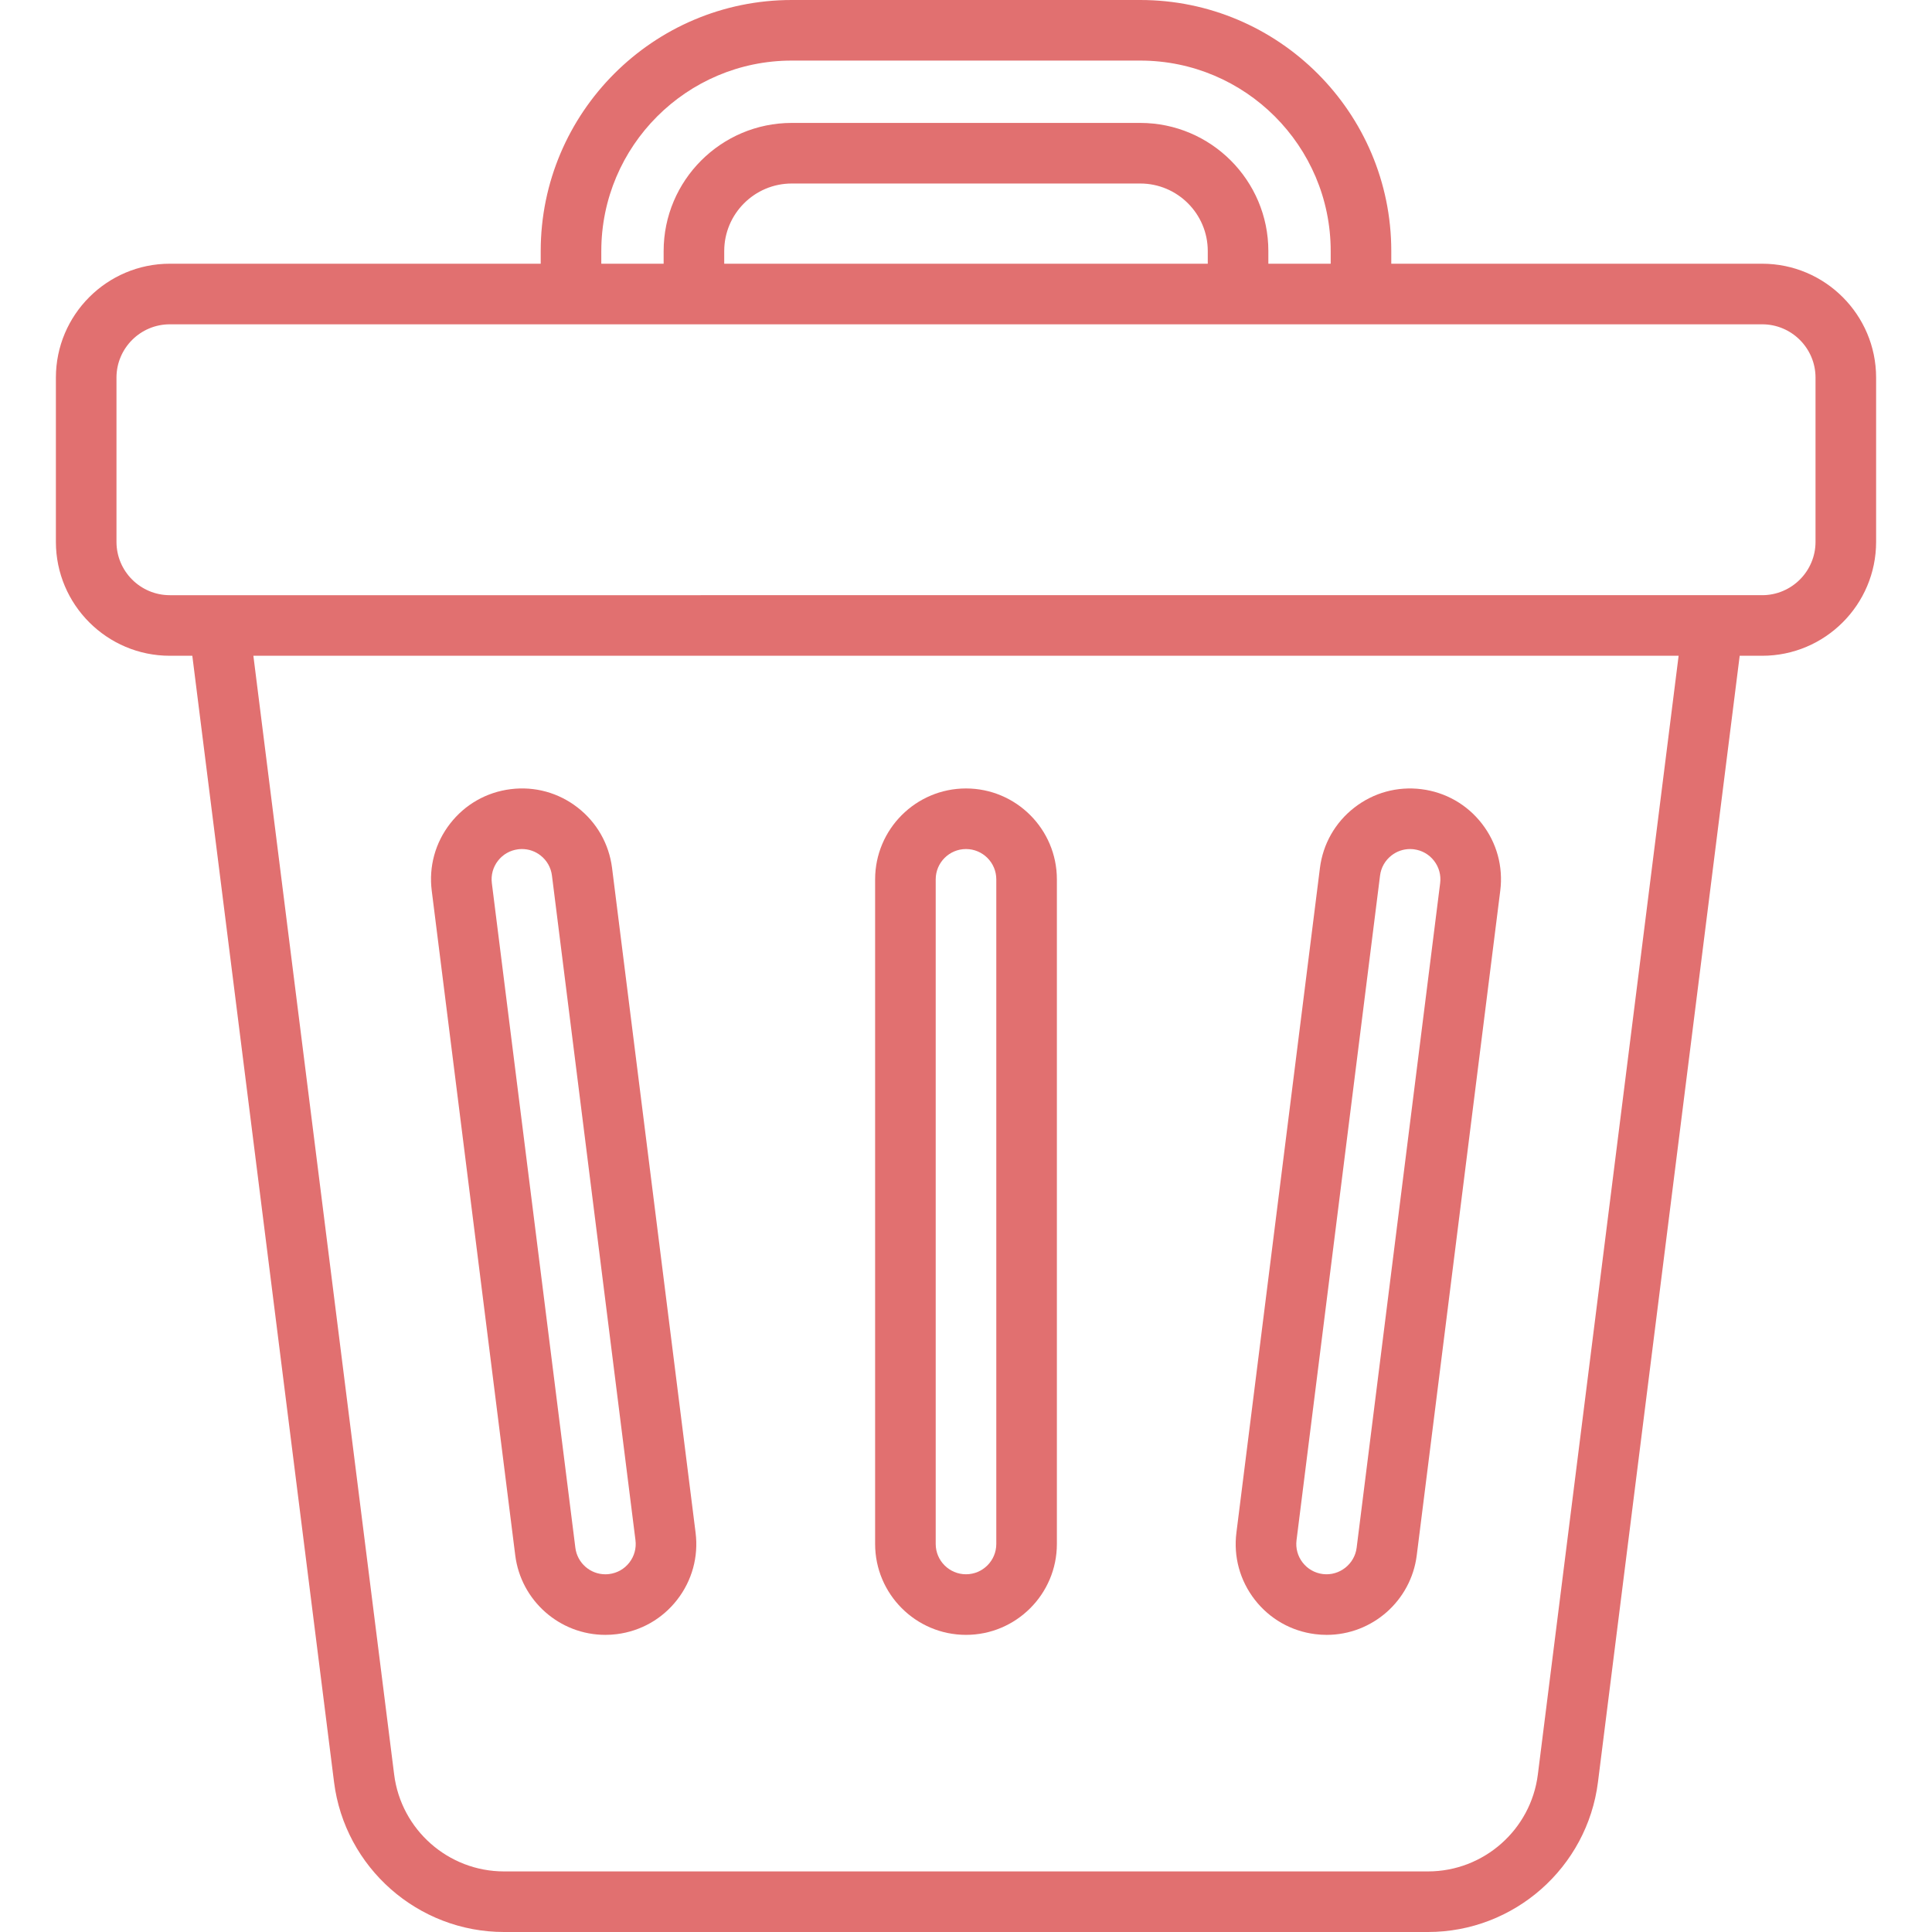 <!DOCTYPE svg PUBLIC "-//W3C//DTD SVG 1.1//EN" "http://www.w3.org/Graphics/SVG/1.1/DTD/svg11.dtd">
<!-- Uploaded to: SVG Repo, www.svgrepo.com, Transformed by: SVG Repo Mixer Tools -->
<svg fill="#e17070" height="64px" width="64px" version="1.1" id="Layer_1" xmlns="http://www.w3.org/2000/svg" xmlns:xlink="http://www.w3.org/1999/xlink" viewBox="0 0 512 512" xml:space="preserve" stroke="#e17070" stroke-width="0.005">
<g id="SVGRepo_bgCarrier" stroke-width="0"/>
<g id="SVGRepo_tracerCarrier" stroke-linecap="round" stroke-linejoin="round"/>
<g id="SVGRepo_iconCarrier"> <g> <g> <g> <path d="M136.546,412.175c1.51,12.018,11.774,21.082,23.876,21.082c1.007,0,2.026-0.064,3.022-0.189 c6.384-0.802,12.072-4.041,16.018-9.122c3.945-5.08,5.678-11.394,4.876-17.776l-22.133-176.139 c-0.803-6.383-4.04-12.072-9.116-16.018c-5.083-3.952-11.403-5.684-17.781-4.875c-6.384,0.802-12.072,4.041-16.018,9.122 c-3.947,5.081-5.678,11.394-4.876,17.776L136.546,412.175z M131.968,228.11c1.316-1.693,3.211-2.773,5.347-3.042 c0.341-0.043,0.683-0.064,1.022-0.064c1.768,0,3.477,0.582,4.896,1.686c1.692,1.315,2.772,3.214,3.04,5.344l22.133,176.139 c0.268,2.127-0.309,4.231-1.626,5.925c-1.315,1.693-3.211,2.773-5.342,3.041c-0.336,0.042-0.679,0.064-1.017,0.064 c-4.027,0-7.441-3.022-7.945-7.028l-22.133-176.139C130.076,231.907,130.653,229.803,131.968,228.11z"/> <path d="M466.999,69.889h-98.296v-3.355C368.704,29.847,338.856,0,302.169,0h-92.34c-36.686,0-66.534,29.847-66.534,66.533v3.355 H45.001c-16.647,0-30.189,13.542-30.189,30.189v43.52c0,16.647,13.543,30.189,30.189,30.189h5.964l37.56,298.488 c2.85,22.647,22.214,39.726,45.04,39.726h244.872c22.826,0,42.189-17.079,45.04-39.726l37.56-298.488h5.964 c16.647,0,30.189-13.542,30.189-30.189v-43.519C497.189,83.431,483.645,69.889,466.999,69.889z M159.349,66.533h0.003 c0-27.833,22.644-50.477,50.478-50.477h92.339c27.834,0,50.478,22.644,50.478,50.477v3.355h-16.521v-3.355 c0-18.724-15.233-33.957-33.958-33.957h-92.34c-18.724,0-33.958,15.233-33.958,33.957v3.355h-16.521V66.533z M320.071,66.533 v3.355H191.928v-3.355c0-9.87,8.031-17.901,17.902-17.901h92.339C312.04,48.633,320.071,56.663,320.071,66.533z M407.545,470.269 c-1.842,14.638-14.357,25.675-29.109,25.675H133.564c-14.752,0-27.268-11.038-29.109-25.675L67.147,173.785h377.705 L407.545,470.269z M481.133,143.597c0,7.792-6.34,14.133-14.133,14.133H45.001c-7.793,0-14.133-6.34-14.133-14.133v-43.52 c0-7.793,6.34-14.133,14.133-14.133h421.999c7.793,0,14.133,6.34,14.133,14.133V143.597z"/> <path d="M256,433.256c13.279,0,24.084-10.803,24.084-24.084V233.033c0-13.28-10.804-24.084-24.084-24.084 c-13.279,0-24.084,10.803-24.084,24.084v176.138C231.916,422.452,242.72,433.256,256,433.256z M247.972,233.033 c0-4.427,3.601-8.028,8.028-8.028c4.427,0,8.028,3.601,8.028,8.028v176.138c0,4.427-3.601,8.028-8.028,8.028 c-4.427,0-8.028-3.601-8.028-8.028V233.033z"/> <path d="M348.551,433.067c1.001,0.126,2.019,0.191,3.026,0.191c12.102,0,22.366-9.064,23.876-21.082l22.133-176.138 c0.803-6.383-0.929-12.696-4.876-17.777c-3.947-5.081-9.635-8.32-16.016-9.122c-6.385-0.8-12.692,0.929-17.772,4.875 c-5.083,3.948-8.325,9.636-9.127,16.018l-22.133,176.138c-0.803,6.383,0.929,12.696,4.876,17.777 C336.483,429.026,342.171,432.266,348.551,433.067z M343.593,408.172l22.133-176.138c0.268-2.126,1.349-4.023,3.044-5.338 c1.424-1.106,3.136-1.69,4.907-1.69c0.336,0,0.677,0.021,1.016,0.063c2.127,0.268,4.024,1.348,5.338,3.041 c1.315,1.693,1.893,3.798,1.626,5.926l-22.133,176.138c-0.547,4.345-4.575,7.515-8.967,6.964 c-2.127-0.268-4.024-1.348-5.338-3.041C343.902,412.403,343.325,410.299,343.593,408.172z"/> </g> </g> </g> </g>
</svg>